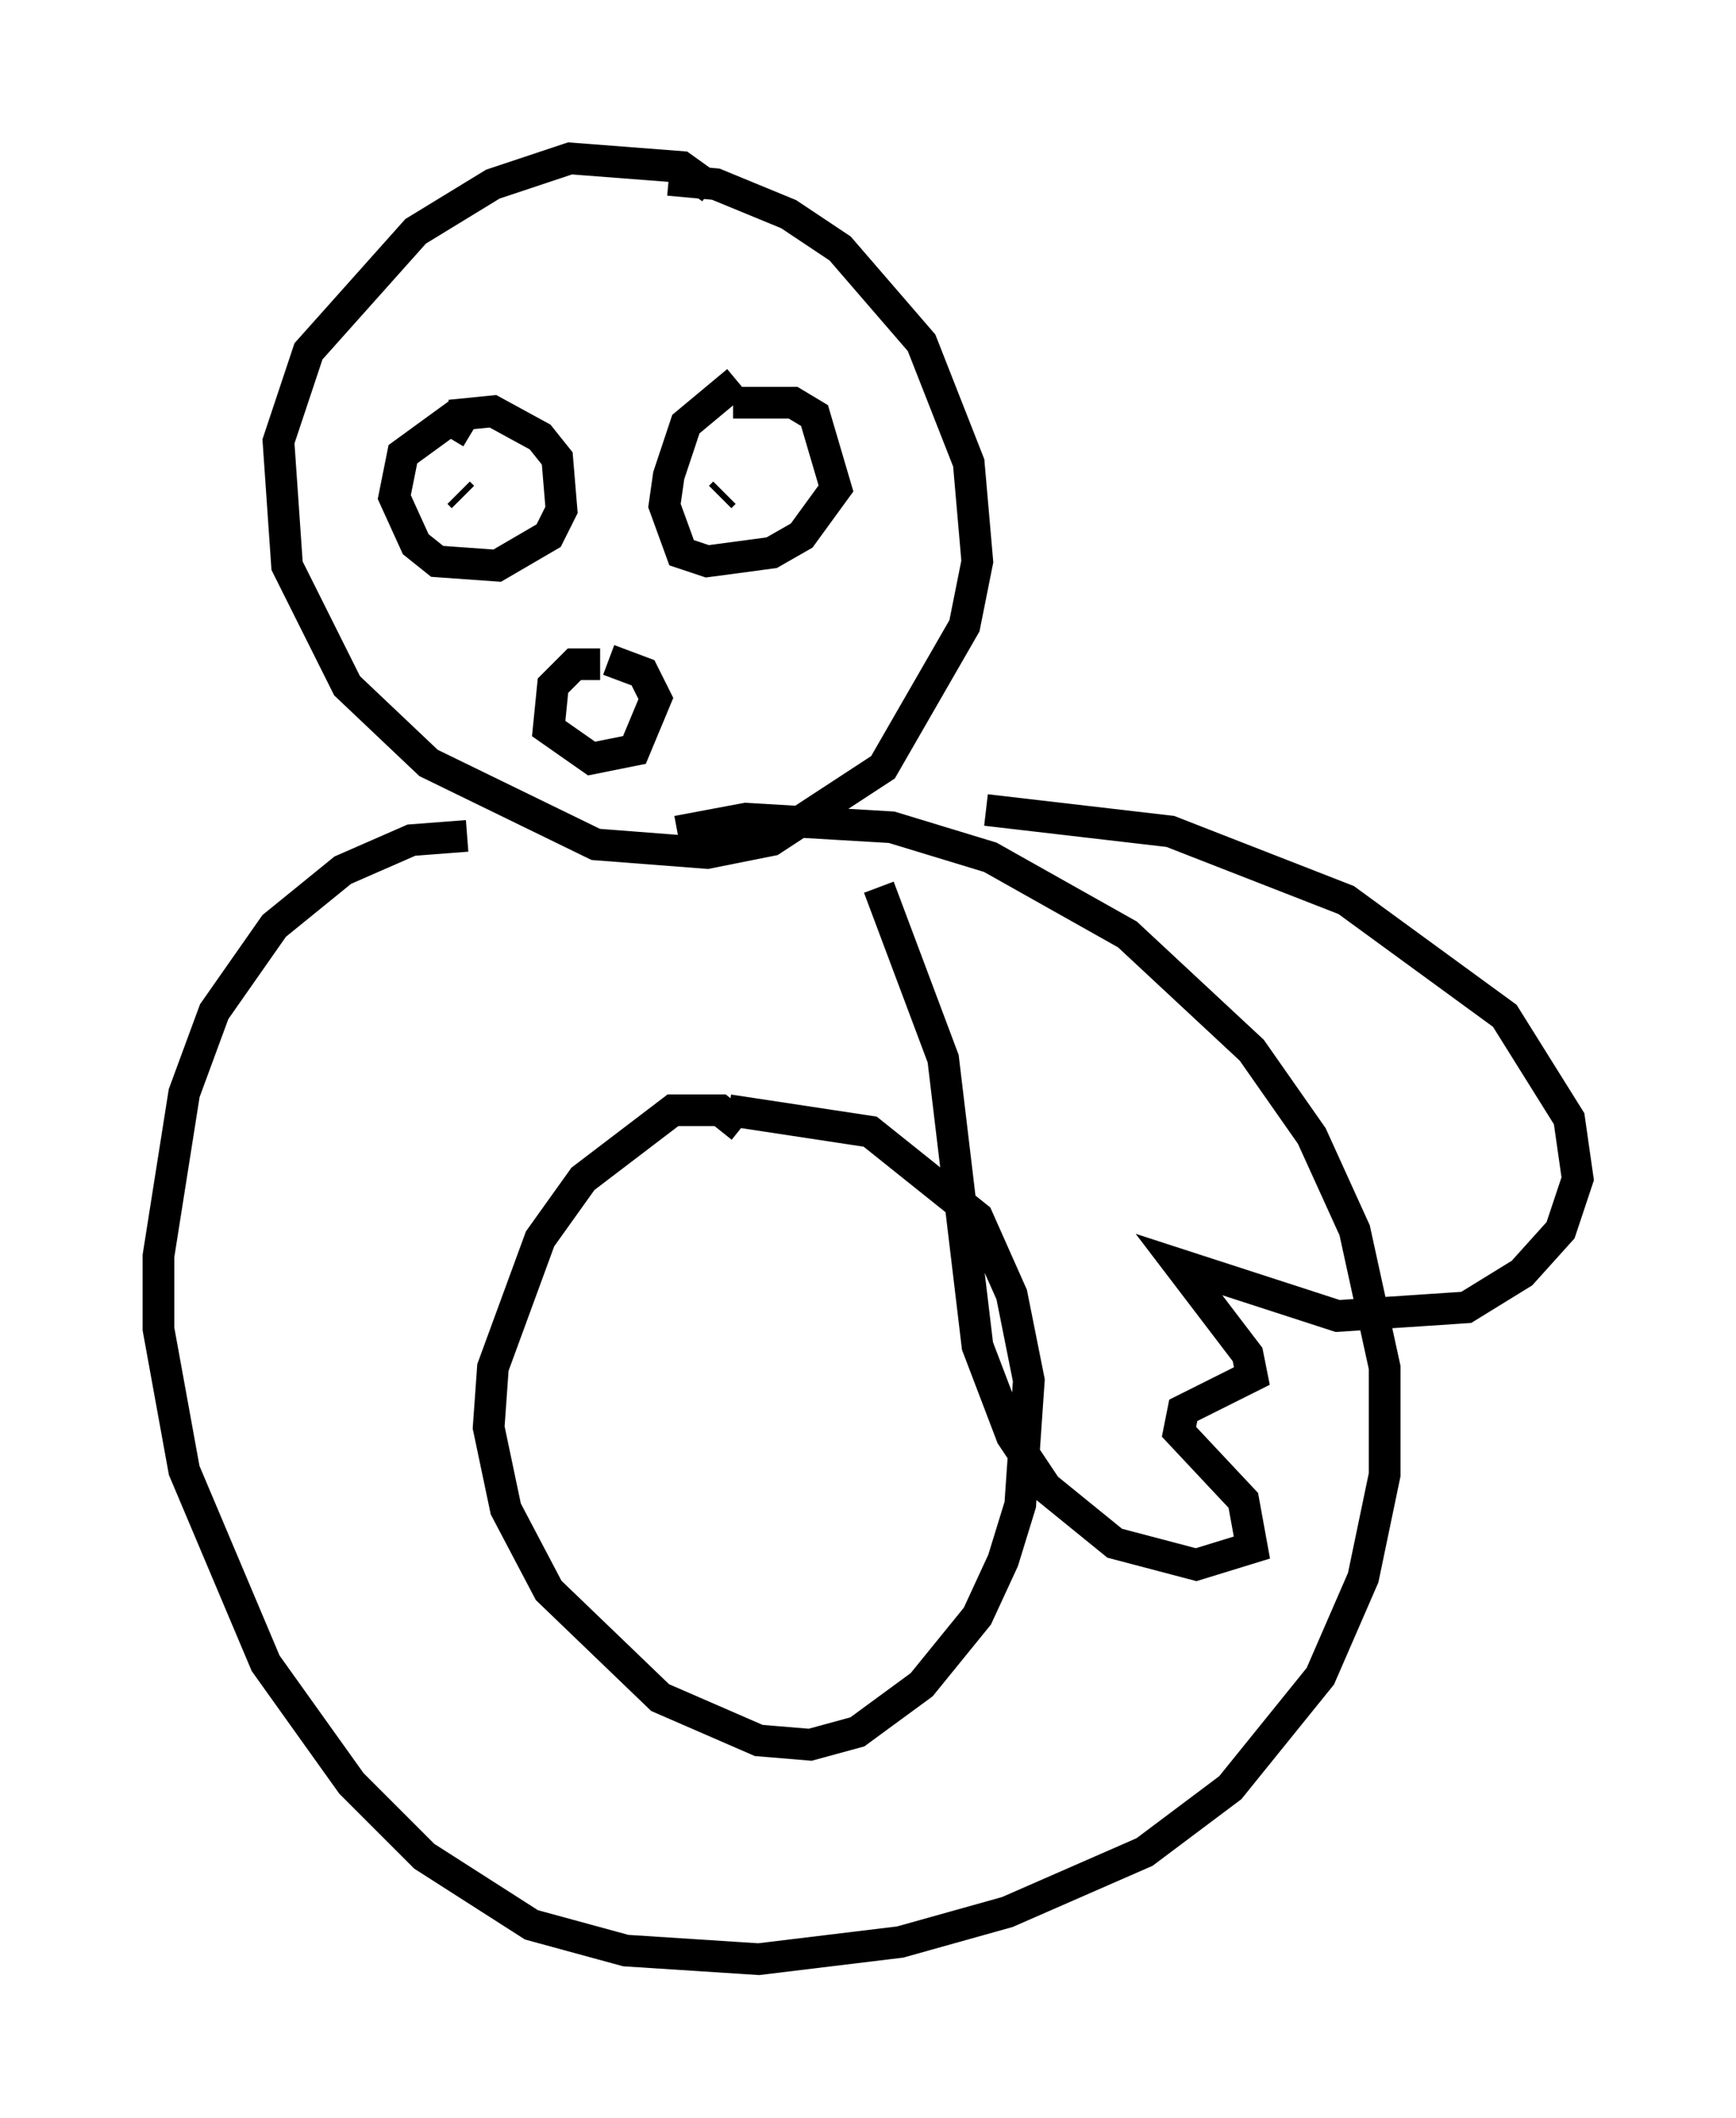 <?xml version="1.0" encoding="utf-8" ?>
<svg baseProfile="full" height="66.833" version="1.1" width="54.79" xmlns="http://www.w3.org/2000/svg" xmlns:ev="http://www.w3.org/2001/xml-events" xmlns:xlink="http://www.w3.org/1999/xlink"><defs /><rect fill="white" height="66.833" width="54.79" x="0" y="0" /><path d="M22.591, 6.894 m-0.135, -0.947 l-0.947, -0.677 -3.518, -0.271 l-2.436, 0.812 -2.436, 1.488 l-3.383, 3.789 -0.947, 2.842 l0.271, 3.924 1.894, 3.789 l2.571, 2.436 5.277, 2.571 l3.518, 0.271 2.03, -0.406 l3.518, -2.3 2.571, -4.465 l0.406, -2.03 -0.271, -3.112 l-1.488, -3.789 -2.571, -2.977 l-1.624, -1.083 -2.3, -0.947 l-1.488, -0.135 m-6.36, 20.703 l-1.759, 0.135 -2.165, 0.947 l-2.165, 1.759 -1.894, 2.706 l-0.947, 2.571 -0.812, 5.142 l0.0, 2.3 0.812, 4.465 l2.571, 6.089 2.706, 3.789 l2.3, 2.3 3.383, 2.165 l2.977, 0.812 4.195, 0.271 l4.465, -0.541 3.383, -0.947 l4.33, -1.894 2.706, -2.03 l2.842, -3.518 1.353, -3.112 l0.677, -3.248 0.0, -3.383 l-0.947, -4.33 -1.353, -2.977 l-1.894, -2.706 -3.924, -3.654 l-4.33, -2.436 -3.112, -0.947 l-4.601, -0.271 -2.165, 0.406 m2.03, 9.337 l-0.677, -0.541 -1.488, 0.0 l-2.842, 2.165 -1.353, 1.894 l-1.488, 4.059 -0.135, 1.894 l0.541, 2.571 1.353, 2.571 l3.518, 3.383 3.112, 1.353 l1.624, 0.135 1.488, -0.406 l2.03, -1.488 1.759, -2.165 l0.812, -1.759 0.541, -1.759 l0.271, -3.924 -0.541, -2.706 l-1.083, -2.436 -3.383, -2.706 l-4.465, -0.677 m-8.119, -21.38 l-0.677, -0.406 -1.488, 1.083 l-0.271, 1.353 0.677, 1.488 l0.677, 0.541 1.894, 0.135 l1.624, -0.947 0.406, -0.812 l-0.135, -1.624 -0.541, -0.677 l-1.488, -0.812 -1.353, 0.135 m9.066, -1.083 l-1.624, 1.353 -0.541, 1.624 l-0.135, 0.947 0.541, 1.488 l0.812, 0.271 2.03, -0.271 l0.947, -0.541 1.083, -1.488 l-0.677, -2.3 -0.677, -0.406 l-1.894, 0.0 m-4.195, 8.254 l-0.812, 0.0 -0.677, 0.677 l-0.135, 1.353 1.353, 0.947 l1.353, -0.271 0.677, -1.624 l-0.406, -0.812 -1.083, -0.406 m-4.736, -5.277 l0.135, 0.135 m8.254, -0.135 l-0.135, 0.135 m8.39, 9.878 l5.819, 0.677 5.548, 2.165 l5.007, 3.654 2.03, 3.248 l0.271, 1.894 -0.541, 1.624 l-1.218, 1.353 -1.759, 1.083 l-4.059, 0.271 -5.007, -1.624 l2.165, 2.842 0.135, 0.677 l-2.165, 1.083 -0.135, 0.677 l2.03, 2.165 0.271, 1.488 l-1.759, 0.541 -2.571, -0.677 l-2.165, -1.759 -1.083, -1.624 l-1.083, -2.842 -1.083, -9.066 l-2.03, -5.413 " fill="none" stroke="black" stroke-width="1" /></svg>